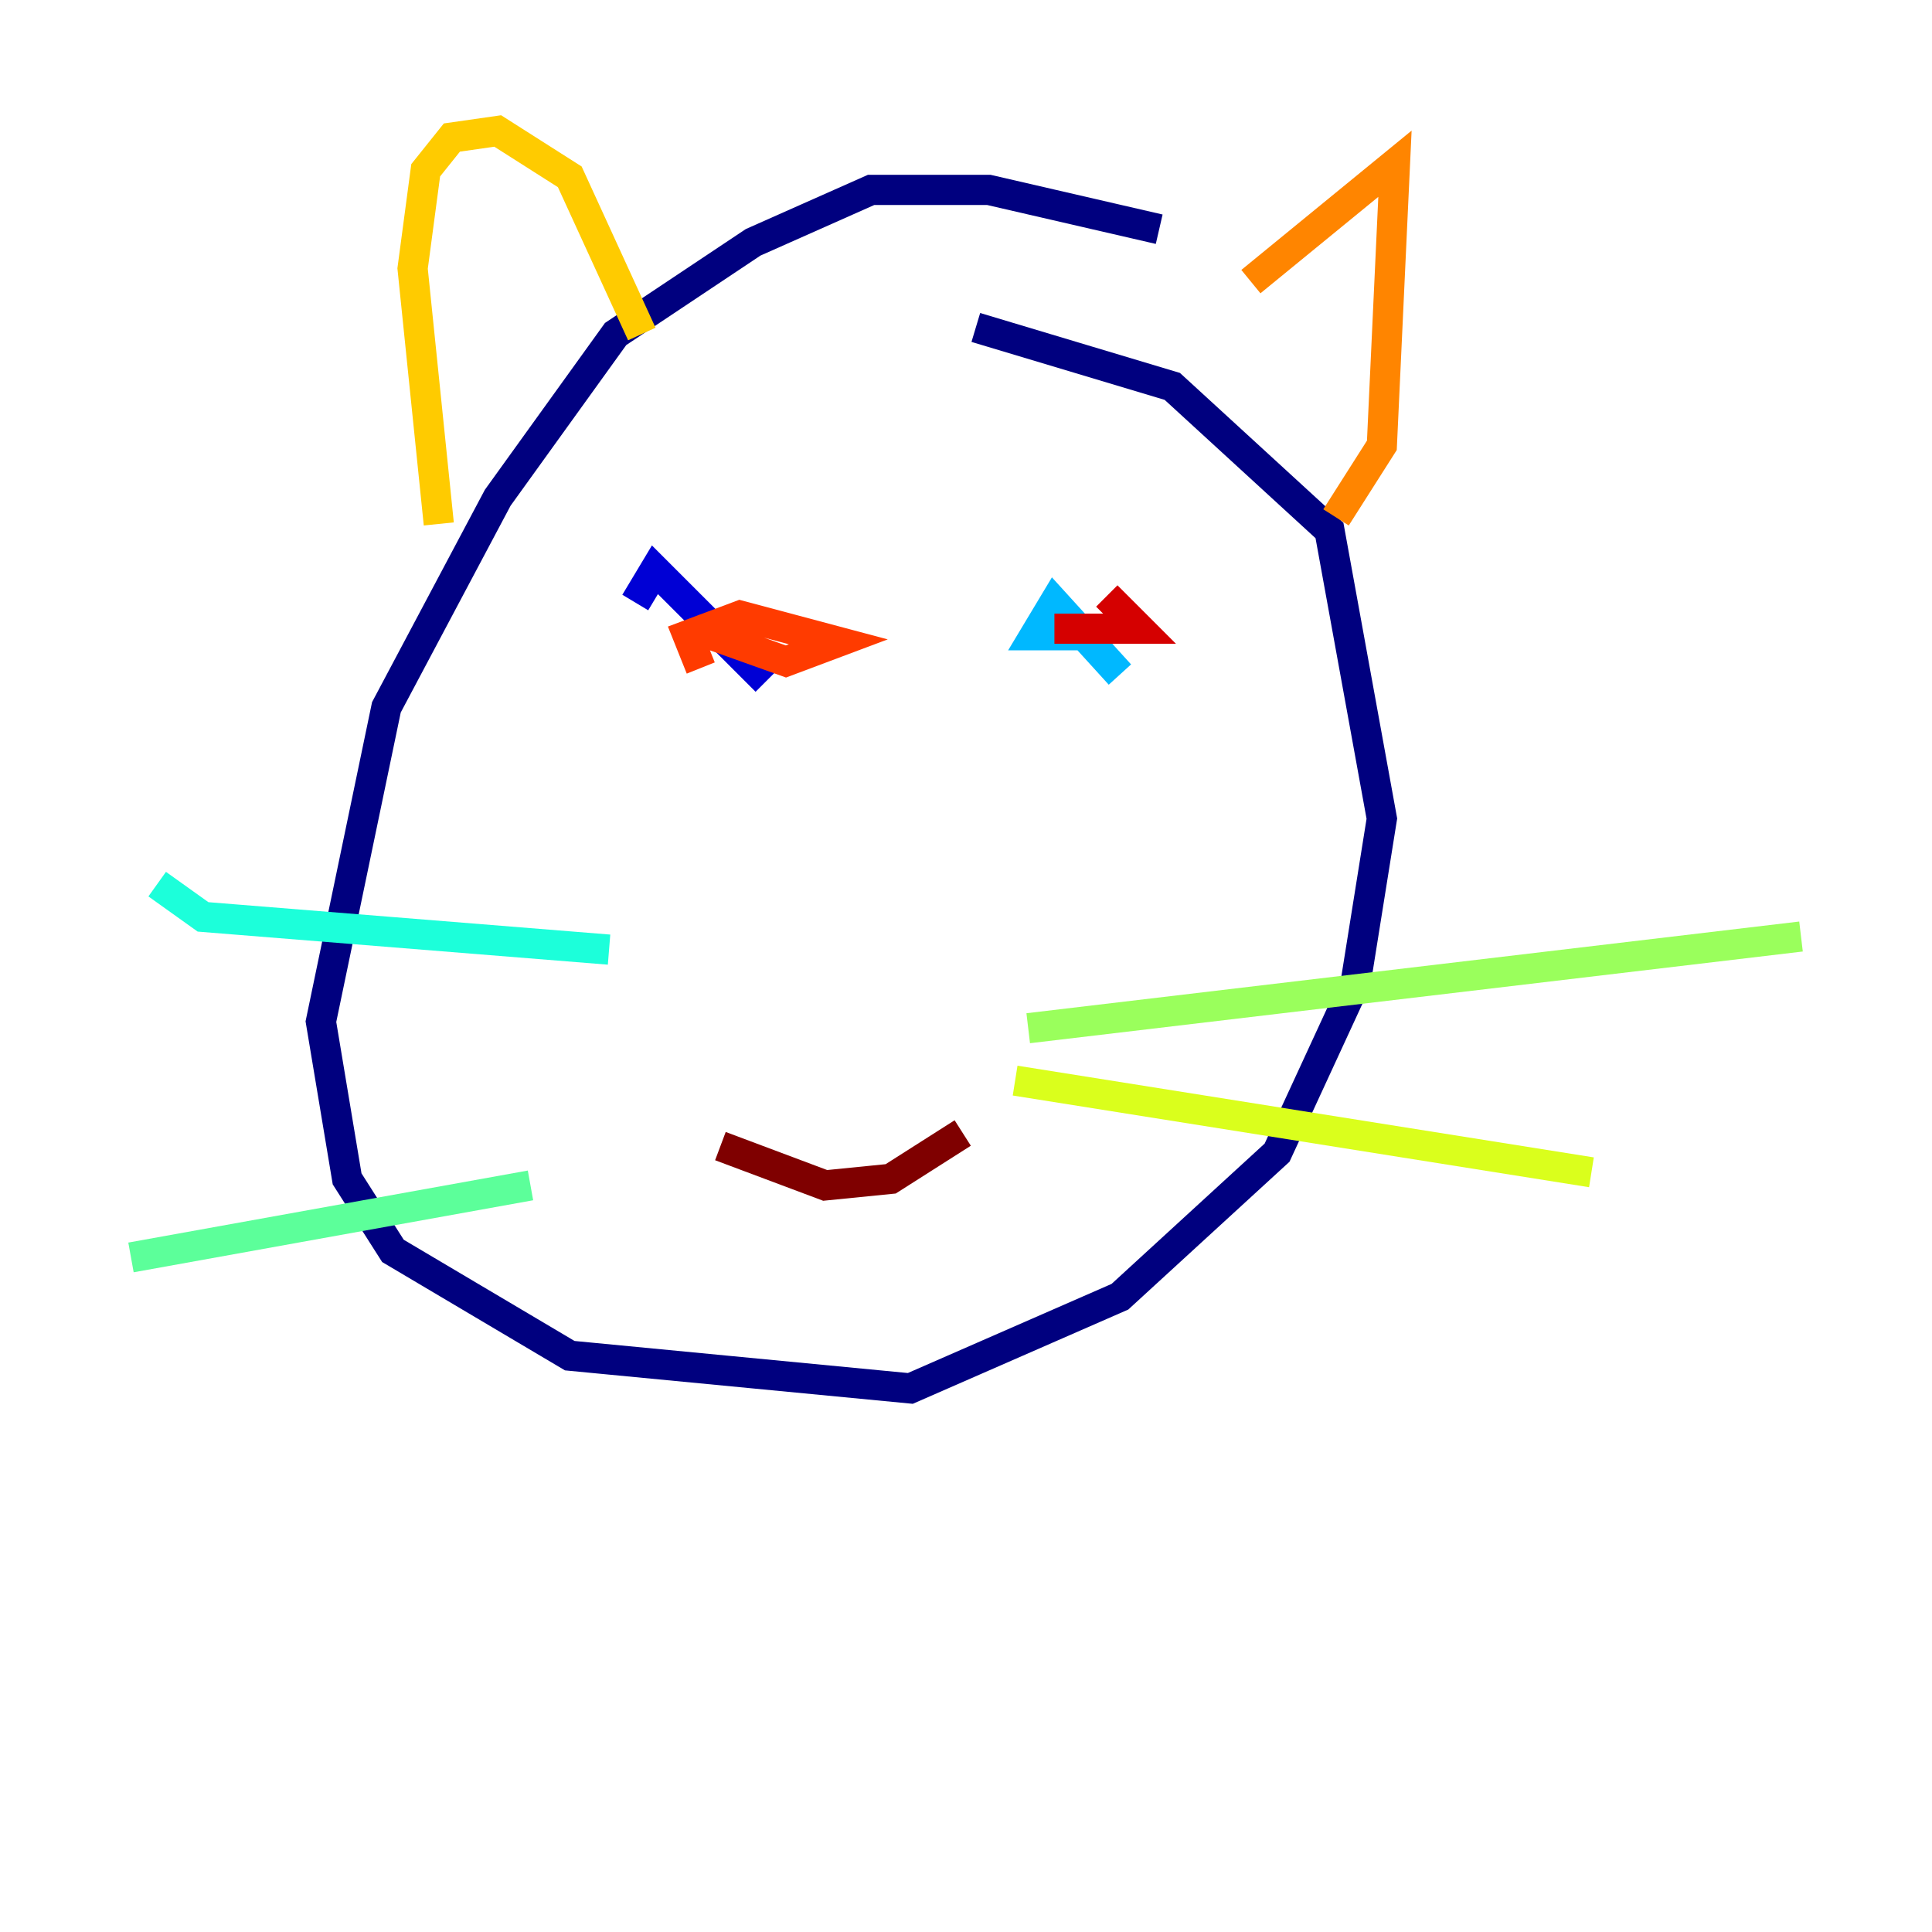 <?xml version="1.0" encoding="utf-8" ?>
<svg baseProfile="tiny" height="128" version="1.2" viewBox="0,0,128,128" width="128" xmlns="http://www.w3.org/2000/svg" xmlns:ev="http://www.w3.org/2001/xml-events" xmlns:xlink="http://www.w3.org/1999/xlink"><defs /><polyline fill="none" points="76.8,15.186 65.519,12.583 57.709,12.583 49.898,16.054 40.786,22.129 32.976,32.976 25.6,46.861 21.261,67.688 22.997,78.102 26.034,82.875 37.749,89.817 60.312,91.986 74.197,85.912 84.61,76.366 89.817,65.085 91.552,54.237 88.081,35.146 77.668,25.6 64.651,21.695" stroke="#00007f" stroke-width="2" /><polyline fill="none" points="50.766,45.125 43.39,37.749 42.088,39.919" stroke="#0000d5" stroke-width="2" /><polyline fill="none" points="73.329,38.617 73.329,38.617" stroke="#001cff" stroke-width="2" /><polyline fill="none" points="61.18,63.349 61.18,63.349" stroke="#006cff" stroke-width="2" /><polyline fill="none" points="74.197,44.691 69.858,39.919 68.556,42.088 72.895,42.088" stroke="#00b8ff" stroke-width="2" /><polyline fill="none" points="40.352,62.915 13.451,60.746 10.414,58.576" stroke="#1cffda" stroke-width="2" /><polyline fill="none" points="35.146,78.536 8.678,83.308" stroke="#5cff9a" stroke-width="2" /><polyline fill="none" points="68.122,68.122 119.322,62.047" stroke="#9aff5c" stroke-width="2" /><polyline fill="none" points="67.254,71.593 105.437,77.668" stroke="#daff1c" stroke-width="2" /><polyline fill="none" points="29.071,34.712 27.336,17.79 28.203,11.281 29.939,9.112 32.976,8.678 37.749,11.715 42.522,22.129" stroke="#ffcb00" stroke-width="2" /><polyline fill="none" points="82.875,18.658 92.42,10.848 91.552,29.505 88.515,34.278" stroke="#ff8500" stroke-width="2" /><polyline fill="none" points="45.993,41.654 52.068,43.824 55.539,42.522 49.031,40.786 45.559,42.088 46.427,44.258" stroke="#ff3b00" stroke-width="2" /><polyline fill="none" points="69.858,41.654 75.498,41.654 73.329,39.485" stroke="#d50000" stroke-width="2" /><polyline fill="none" points="47.729,75.932 54.671,78.536 59.01,78.102 63.783,75.064" stroke="#7f0000" stroke-width="2" /></svg>